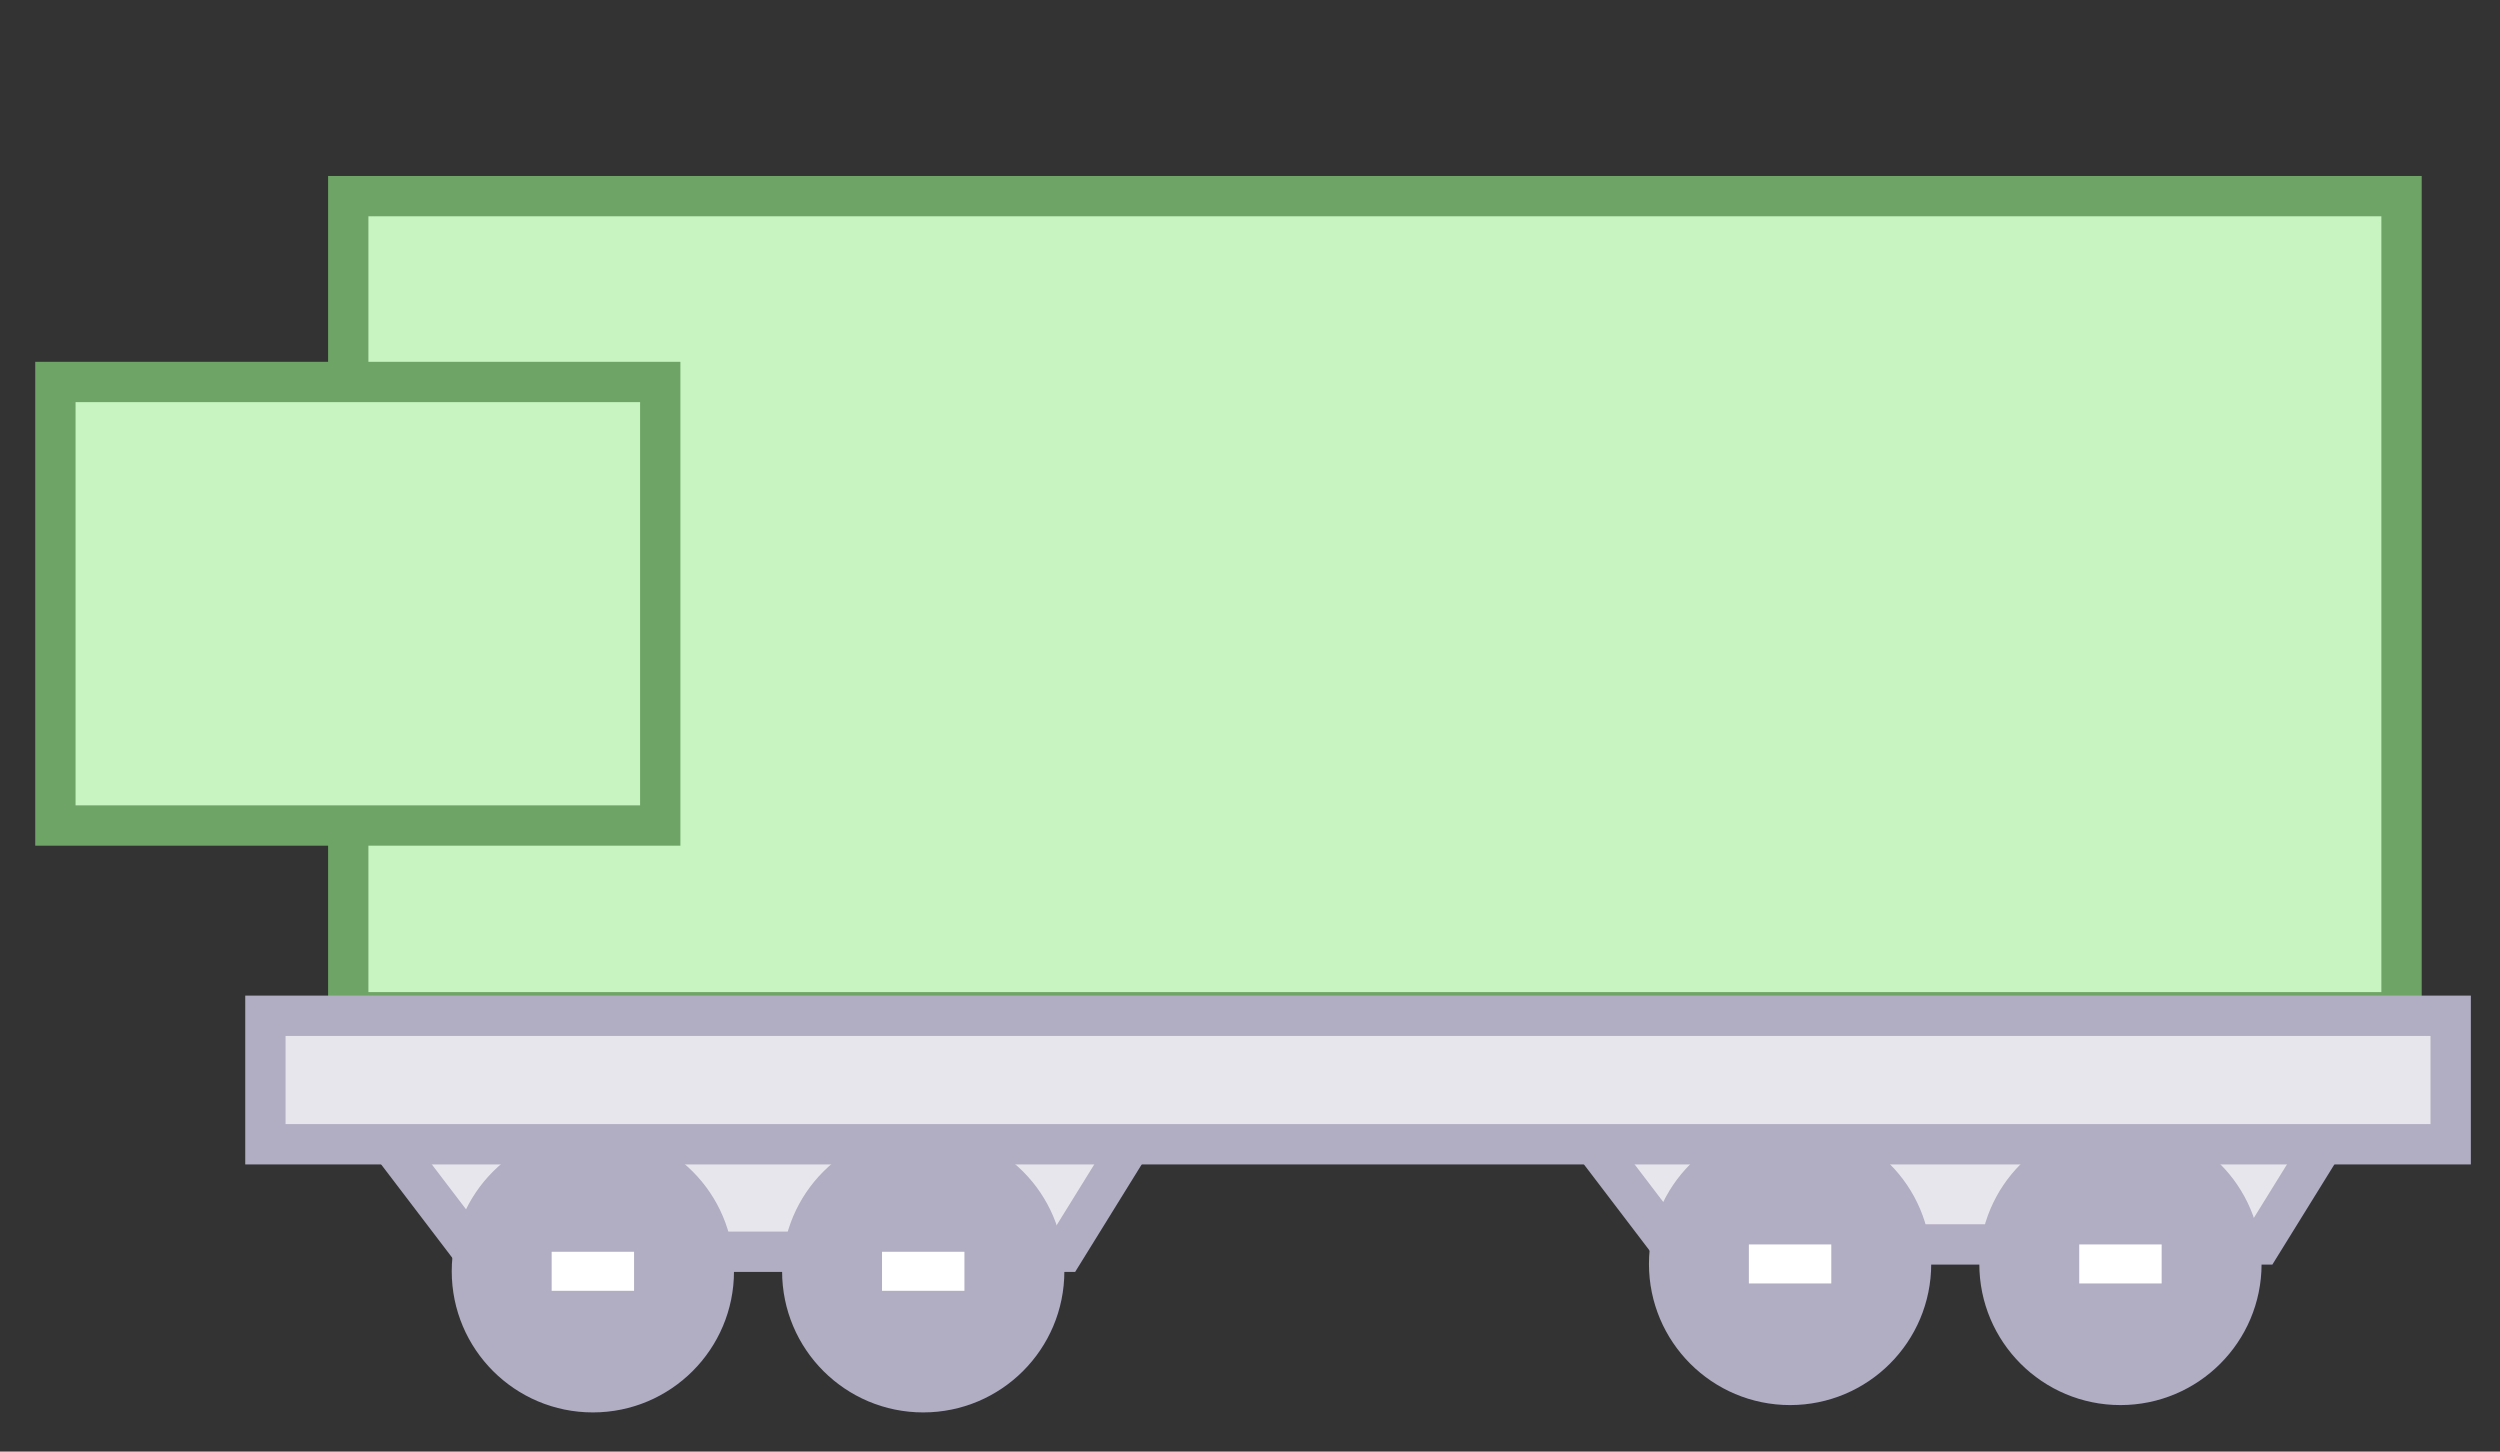 <svg width="62" height="36" viewBox="0 0 62 36" fill="none" xmlns="http://www.w3.org/2000/svg">
<rect x="0" y="0" width="62" height="36" fill="#333333" stroke="none"/>
<rect x="8.637" y="4.864" width="50.921" height="20.24" fill="#C8F4C1" stroke="#6EA566"/>
<path d="M11.731 31.044L8.973 27.424H28.626L26.385 31.044H11.731Z" fill="#E8E6ED" stroke="#B1ADC2"/>
<path d="M41.422 30.862L38.664 27.242H58.317L56.076 30.862H41.422Z" fill="#E8E6ED" stroke="#B1ADC2"/>
<circle cx="14.703" cy="31.528" r="3" fill="#B1ADC2" stroke="#B1ADC2"/>
<circle cx="44.394" cy="31.346" r="3" fill="#B1ADC2" stroke="#B1ADC2"/>
<circle cx="22.896" cy="31.528" r="3" fill="#B1ADC2" stroke="#B1ADC2"/>
<circle cx="52.587" cy="31.346" r="3" fill="#B1ADC2" stroke="#B1ADC2"/>
<rect x="21.874" y="31.044" width="2.044" height="0.968" fill="white"/>
<rect x="51.565" y="30.862" width="2.044" height="0.968" fill="white"/>
<rect x="13.681" y="31.044" width="2.044" height="0.968" fill="white"/>
<rect x="43.372" y="30.862" width="2.044" height="0.968" fill="white"/>
<rect x="6.582" y="25.191" width="54.195" height="3.187" fill="#E8E6ED" stroke="#B1ADC2"/>
<rect x="1.374" y="9.473" width="15" height="11" fill="#C8F4C1"/>
<rect x="1.374" y="9.473" width="15" height="11" stroke="#6EA566"/>
</svg>
